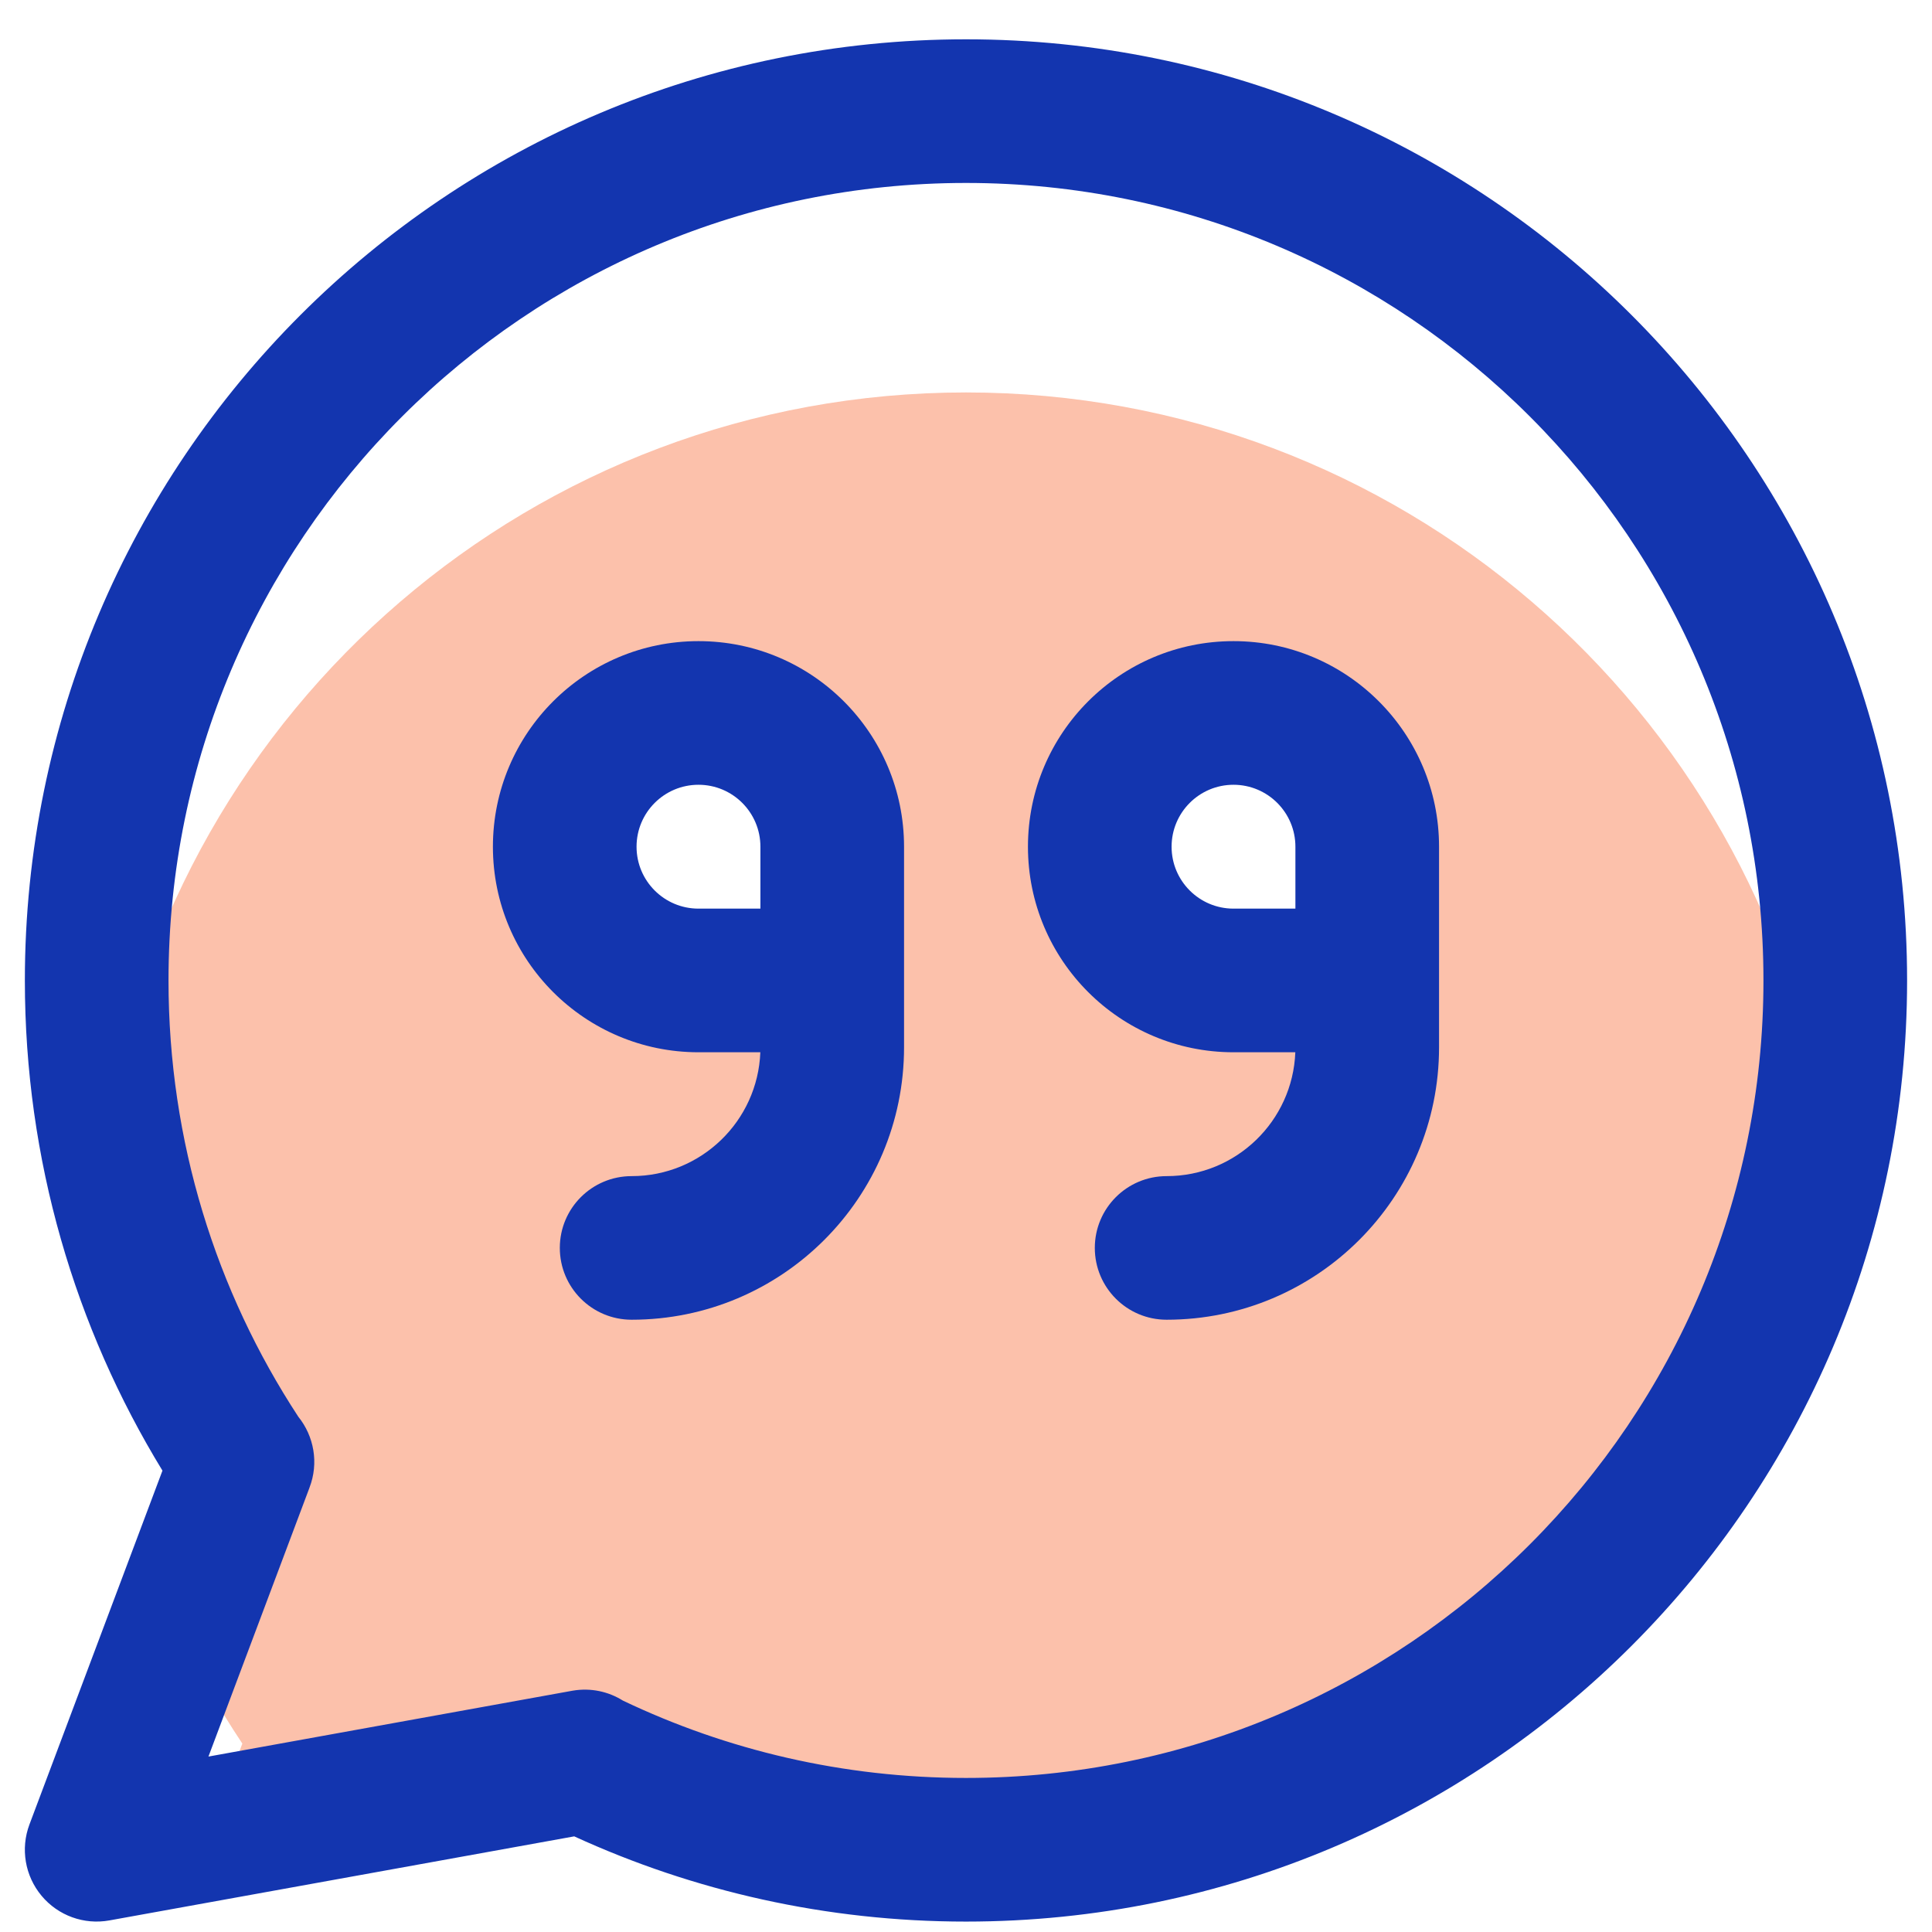 <svg width="46" height="46" viewBox="0 0 46 46" fill="none" xmlns="http://www.w3.org/2000/svg">
<path fill-rule="evenodd" clip-rule="evenodd" d="M23.001 44.042C33.292 44.042 41.828 36.532 43.429 26.693C41.828 16.854 33.292 9.344 23.001 9.344C12.71 9.344 4.173 16.854 2.572 26.693C3.055 29.66 4.168 32.415 5.77 34.816L4.259 38.837C4.697 39.769 5.203 40.664 5.77 41.514L5.004 43.553L13.909 41.943C16.653 43.287 19.739 44.042 23.001 44.042ZM19.816 23.344V20.16C19.816 18.401 18.391 16.975 16.632 16.975C14.873 16.975 13.448 18.401 13.448 20.16C13.448 21.918 14.873 23.344 16.632 23.344H19.816ZM32.553 23.344V20.16C32.553 18.401 31.128 16.975 29.369 16.975C27.61 16.975 26.185 18.401 26.185 20.16C26.185 21.918 27.61 23.344 29.369 23.344H32.553Z" fill="#F9662D" fill-opacity="0.4"/>
<path fill-rule="evenodd" clip-rule="evenodd" d="M0.592 23.344C0.592 10.968 10.624 0.936 23 0.936C35.375 0.936 45.407 10.968 45.407 23.344C45.407 35.72 35.375 45.752 23 45.752C19.674 45.752 16.514 45.026 13.672 43.723L2.606 45.724C2 45.834 1.383 45.61 0.989 45.137C0.594 44.664 0.485 44.016 0.701 43.44L3.868 35.015C1.79 31.615 0.592 27.617 0.592 23.344ZM7.365 35.431L4.963 41.823L13.62 40.257L13.637 40.254C14.067 40.181 14.487 40.275 14.83 40.49C17.303 41.67 20.072 42.332 23 42.332C33.486 42.332 41.987 33.831 41.987 23.344C41.987 12.857 33.486 4.356 23 4.356C12.513 4.356 4.012 12.857 4.012 23.344C4.012 27.181 5.148 30.748 7.103 33.732C7.474 34.192 7.596 34.831 7.368 35.422L7.365 35.431Z" fill="#1335AF"/>
<path fill-rule="evenodd" clip-rule="evenodd" d="M11.736 20.16C11.736 17.457 13.928 15.265 16.631 15.265C19.334 15.265 21.525 17.457 21.525 20.16V24.936C21.525 28.518 18.621 31.422 15.039 31.422C14.094 31.422 13.329 30.657 13.329 29.712C13.329 28.768 14.094 28.003 15.039 28.003C16.693 28.003 18.041 26.693 18.103 25.054H16.631C13.928 25.054 11.736 22.863 11.736 20.16ZM18.105 21.634V20.16C18.105 19.345 17.445 18.685 16.631 18.685C15.816 18.685 15.156 19.345 15.156 20.16C15.156 20.974 15.816 21.634 16.631 21.634H18.105Z" fill="#1335AF"/>
<path fill-rule="evenodd" clip-rule="evenodd" d="M24.475 20.16C24.475 17.457 26.666 15.265 29.369 15.265C32.072 15.265 34.263 17.457 34.263 20.16V24.936C34.263 28.518 31.359 31.422 27.777 31.422C26.832 31.422 26.067 30.657 26.067 29.712C26.067 28.768 26.832 28.003 27.777 28.003C29.431 28.003 30.779 26.693 30.841 25.054H29.369C26.666 25.054 24.475 22.863 24.475 20.16ZM30.843 21.634V20.16C30.843 19.345 30.183 18.685 29.369 18.685C28.555 18.685 27.895 19.345 27.895 20.16C27.895 20.974 28.555 21.634 29.369 21.634H30.843Z" fill="#1335AF"/>
</svg>
